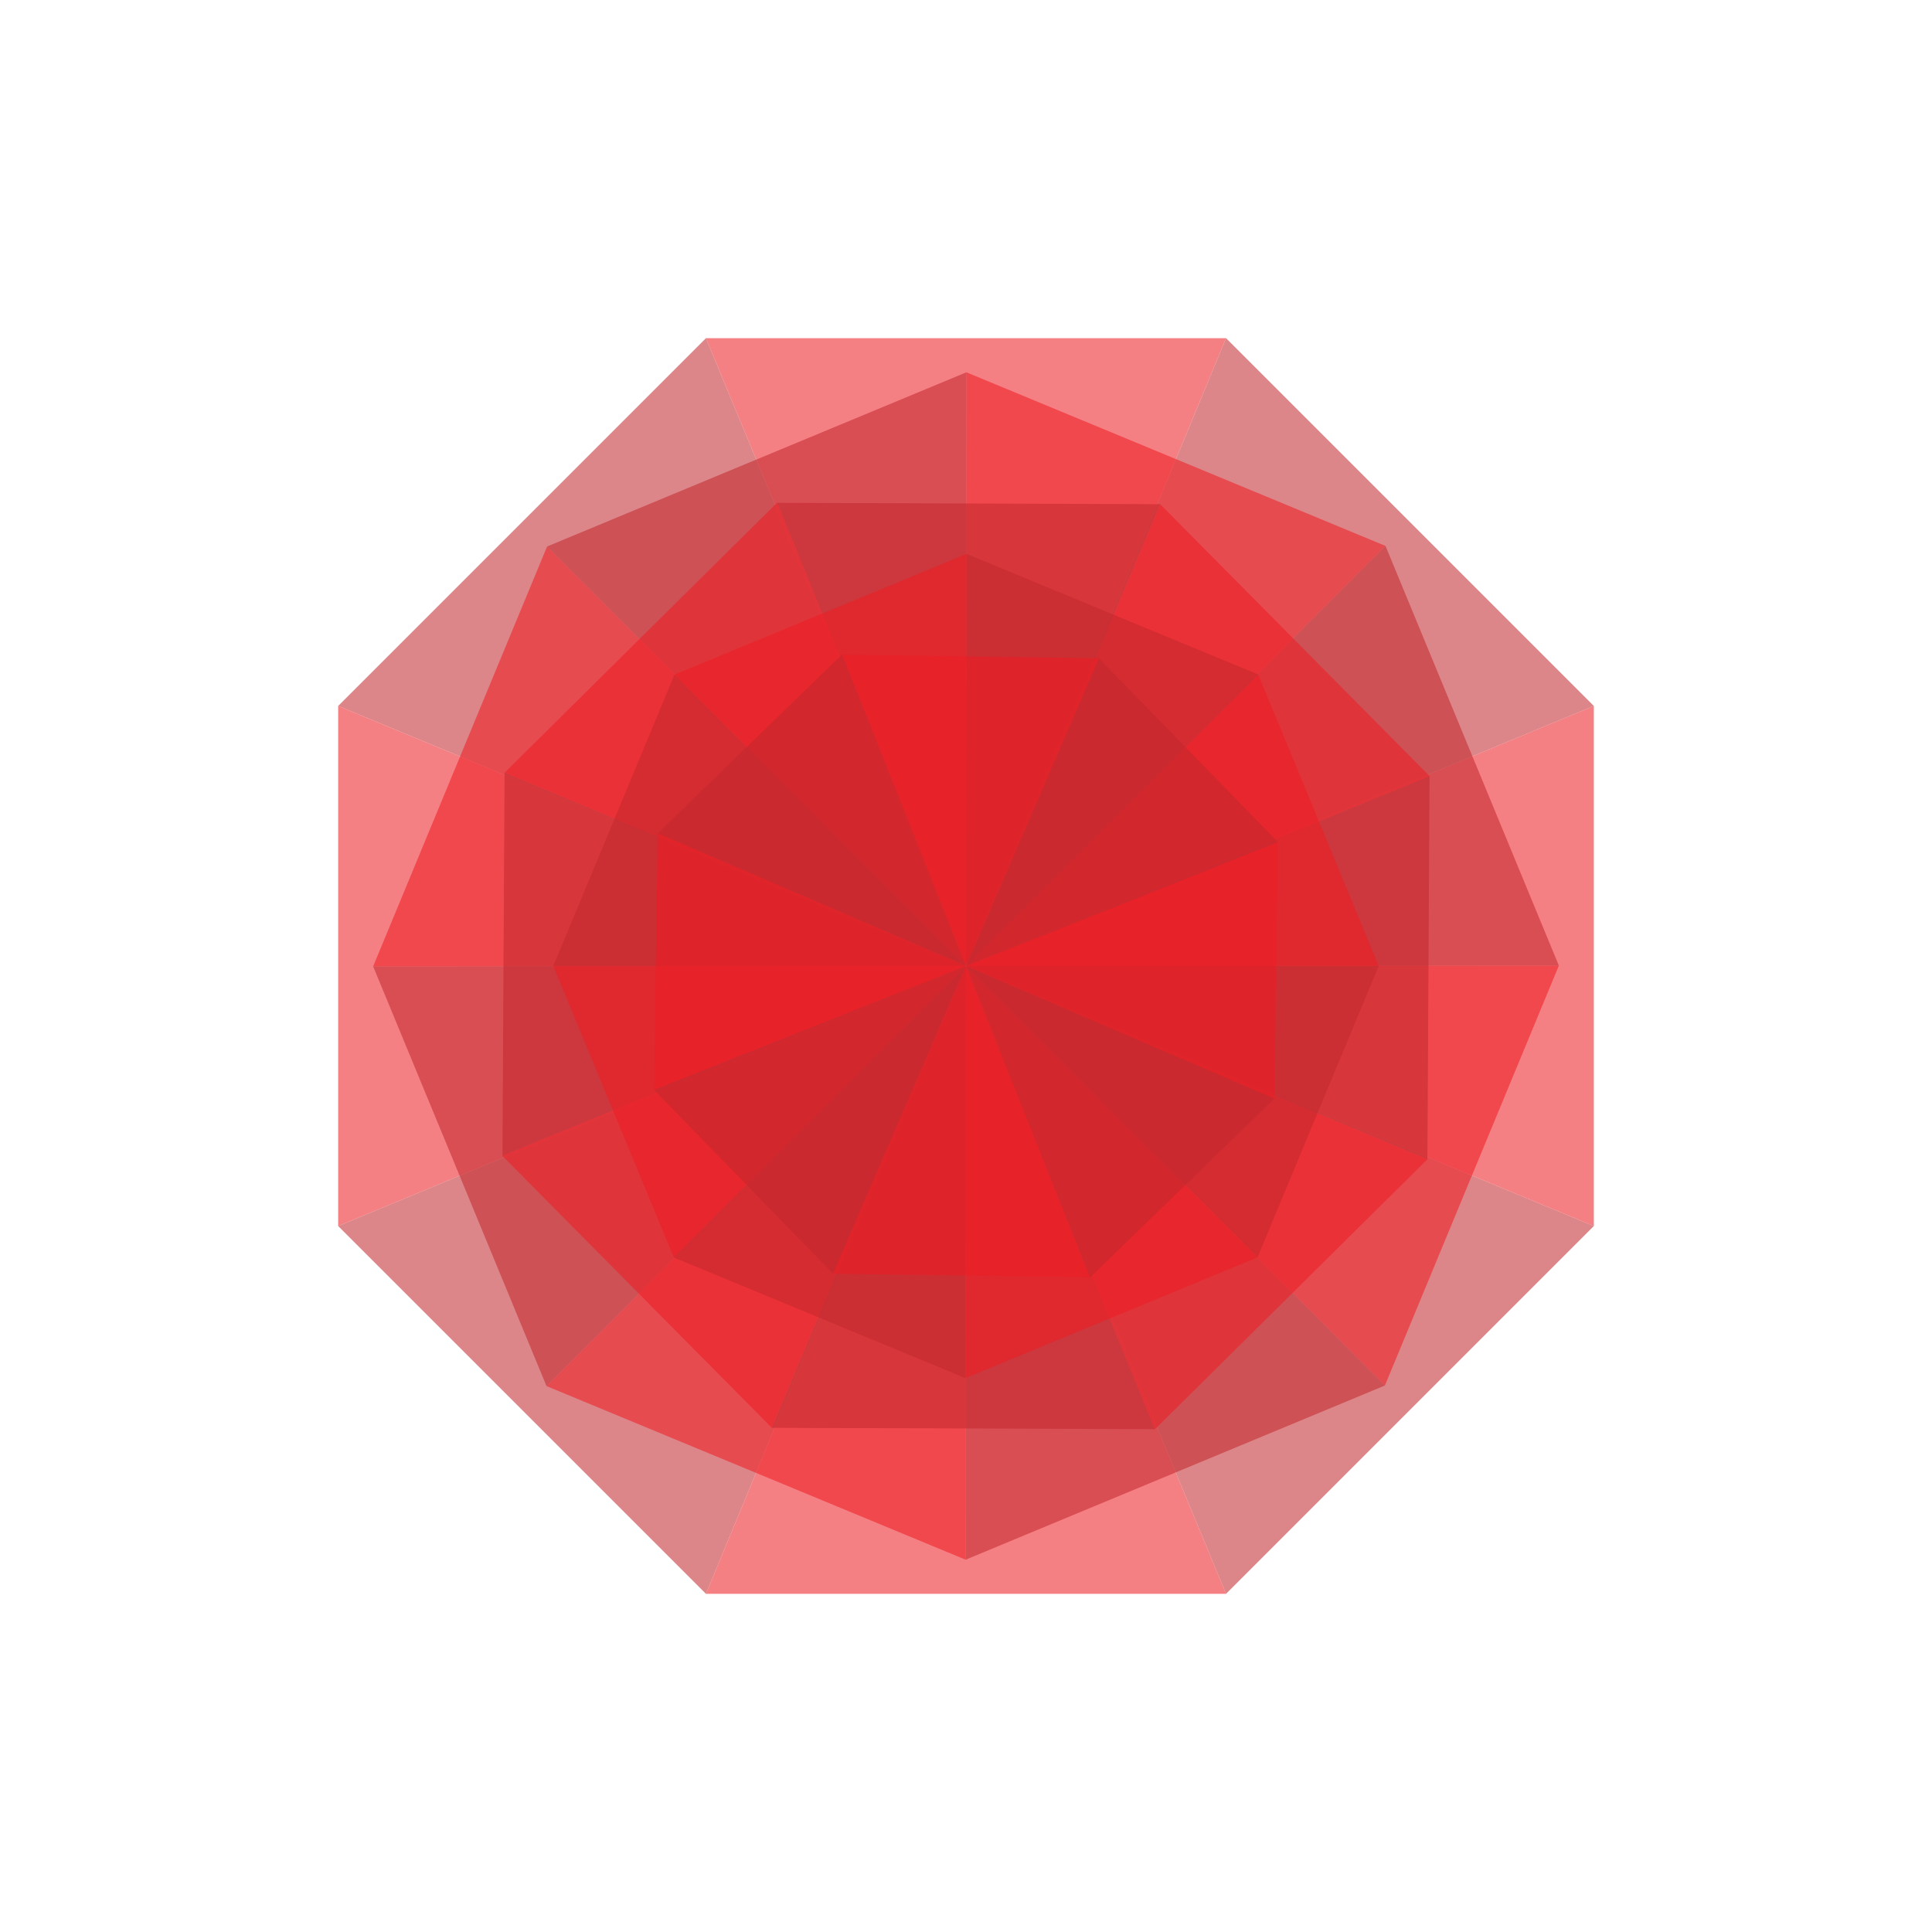 <svg id="Layer_1" data-name="Layer 1" xmlns="http://www.w3.org/2000/svg" viewBox="0 0 300 300"><defs><style>.cls-1,.cls-2,.cls-3{opacity:0.75;}.cls-2{fill:#ed1c24;}.cls-3{fill:#c1272d;}</style></defs><title>redcrystal</title><g class="cls-1"><polygon class="cls-2" points="109.62 52.51 150 150 190.38 52.51 109.62 52.51"/><polygon class="cls-3" points="52.51 109.62 150 150 109.62 52.51 52.51 109.62"/><polygon class="cls-2" points="52.51 190.38 150 150 52.51 109.62 52.51 190.38"/><polygon class="cls-3" points="109.62 247.49 150 150 52.51 190.38 109.62 247.49"/><polygon class="cls-2" points="109.62 247.49 150 150 190.38 247.49 109.62 247.49"/><polygon class="cls-3" points="247.49 190.38 150 150 190.38 247.49 247.49 190.38"/><polygon class="cls-2" points="150 150 247.49 109.62 247.49 190.38 150 150"/><polygon class="cls-3" points="190.38 52.51 150 150 247.49 109.62 190.38 52.51"/></g><g class="cls-1"><polygon class="cls-2" points="150.06 57.81 150 150 215.14 84.77 150.06 57.81"/><polygon class="cls-2" points="57.94 150.06 150 150 84.95 84.86 57.94 150.06"/><polygon class="cls-2" points="84.86 215.23 150 150 149.94 242.19 84.86 215.23"/><polygon class="cls-2" points="150 150 242.06 149.94 215.05 215.14 150 150"/><polygon class="cls-3" points="84.95 84.86 150 150 150.06 57.81 84.95 84.86"/><polygon class="cls-3" points="84.86 215.23 150 150 57.94 150.06 84.86 215.23"/><polygon class="cls-3" points="215.05 215.14 150 150 149.94 242.19 215.05 215.14"/><polygon class="cls-3" points="215.14 84.77 150 150 242.06 149.94 215.14 84.77"/></g><g class="cls-1"><polygon class="cls-2" points="180.15 78.29 150 150 221.98 120.51 180.15 78.29"/><polygon class="cls-3" points="120.65 78.08 150 150 180.15 78.29 120.65 78.08"/><polygon class="cls-2" points="78.35 119.99 150 150 120.65 78.08 78.35 119.99"/><polygon class="cls-3" points="78.02 179.49 150 150 78.35 119.99 78.02 179.49"/><polygon class="cls-2" points="78.02 179.49 150 150 119.85 221.71 78.02 179.49"/><polygon class="cls-3" points="179.35 221.92 150 150 119.85 221.71 179.35 221.92"/><polygon class="cls-2" points="150 150 221.65 180.01 179.35 221.92 150 150"/><polygon class="cls-3" points="221.98 120.51 150 150 221.65 180.01 221.98 120.51"/></g><g class="cls-1"><polygon class="cls-2" points="195.37 104.74 150 150 214.08 149.99 195.37 104.74"/><polygon class="cls-3" points="150.08 86.01 150 150 195.37 104.74 150.08 86.01"/><polygon class="cls-2" points="104.74 104.76 150 150 150.08 86.01 104.74 104.76"/><polygon class="cls-3" points="85.92 150.01 150 150 104.74 104.76 85.92 150.01"/><polygon class="cls-2" points="85.92 150.01 150 150 104.63 195.26 85.92 150.01"/><polygon class="cls-3" points="149.92 213.99 150 150 104.63 195.26 149.92 213.99"/><polygon class="cls-2" points="150 150 195.26 195.24 149.92 213.99 150 150"/><polygon class="cls-3" points="214.08 149.99 150 150 195.26 195.24 214.08 149.99"/></g><g class="cls-1"><polygon class="cls-2" points="198.44 130.76 150 150 197.88 170.58 198.44 130.76"/><polygon class="cls-3" points="170.62 102.21 150 150 198.44 130.76 170.62 102.21"/><polygon class="cls-2" points="130.72 101.66 150 150 170.62 102.21 130.72 101.66"/><polygon class="cls-3" points="102.12 129.42 150 150 130.72 101.66 102.12 129.42"/><polygon class="cls-2" points="102.12 129.42 150 150 101.56 169.24 102.12 129.42"/><polygon class="cls-3" points="129.38 197.79 150 150 101.56 169.24 129.38 197.79"/><polygon class="cls-2" points="150 150 169.28 198.34 129.38 197.79 150 150"/><polygon class="cls-3" points="197.88 170.58 150 150 169.28 198.34 197.88 170.58"/></g></svg>